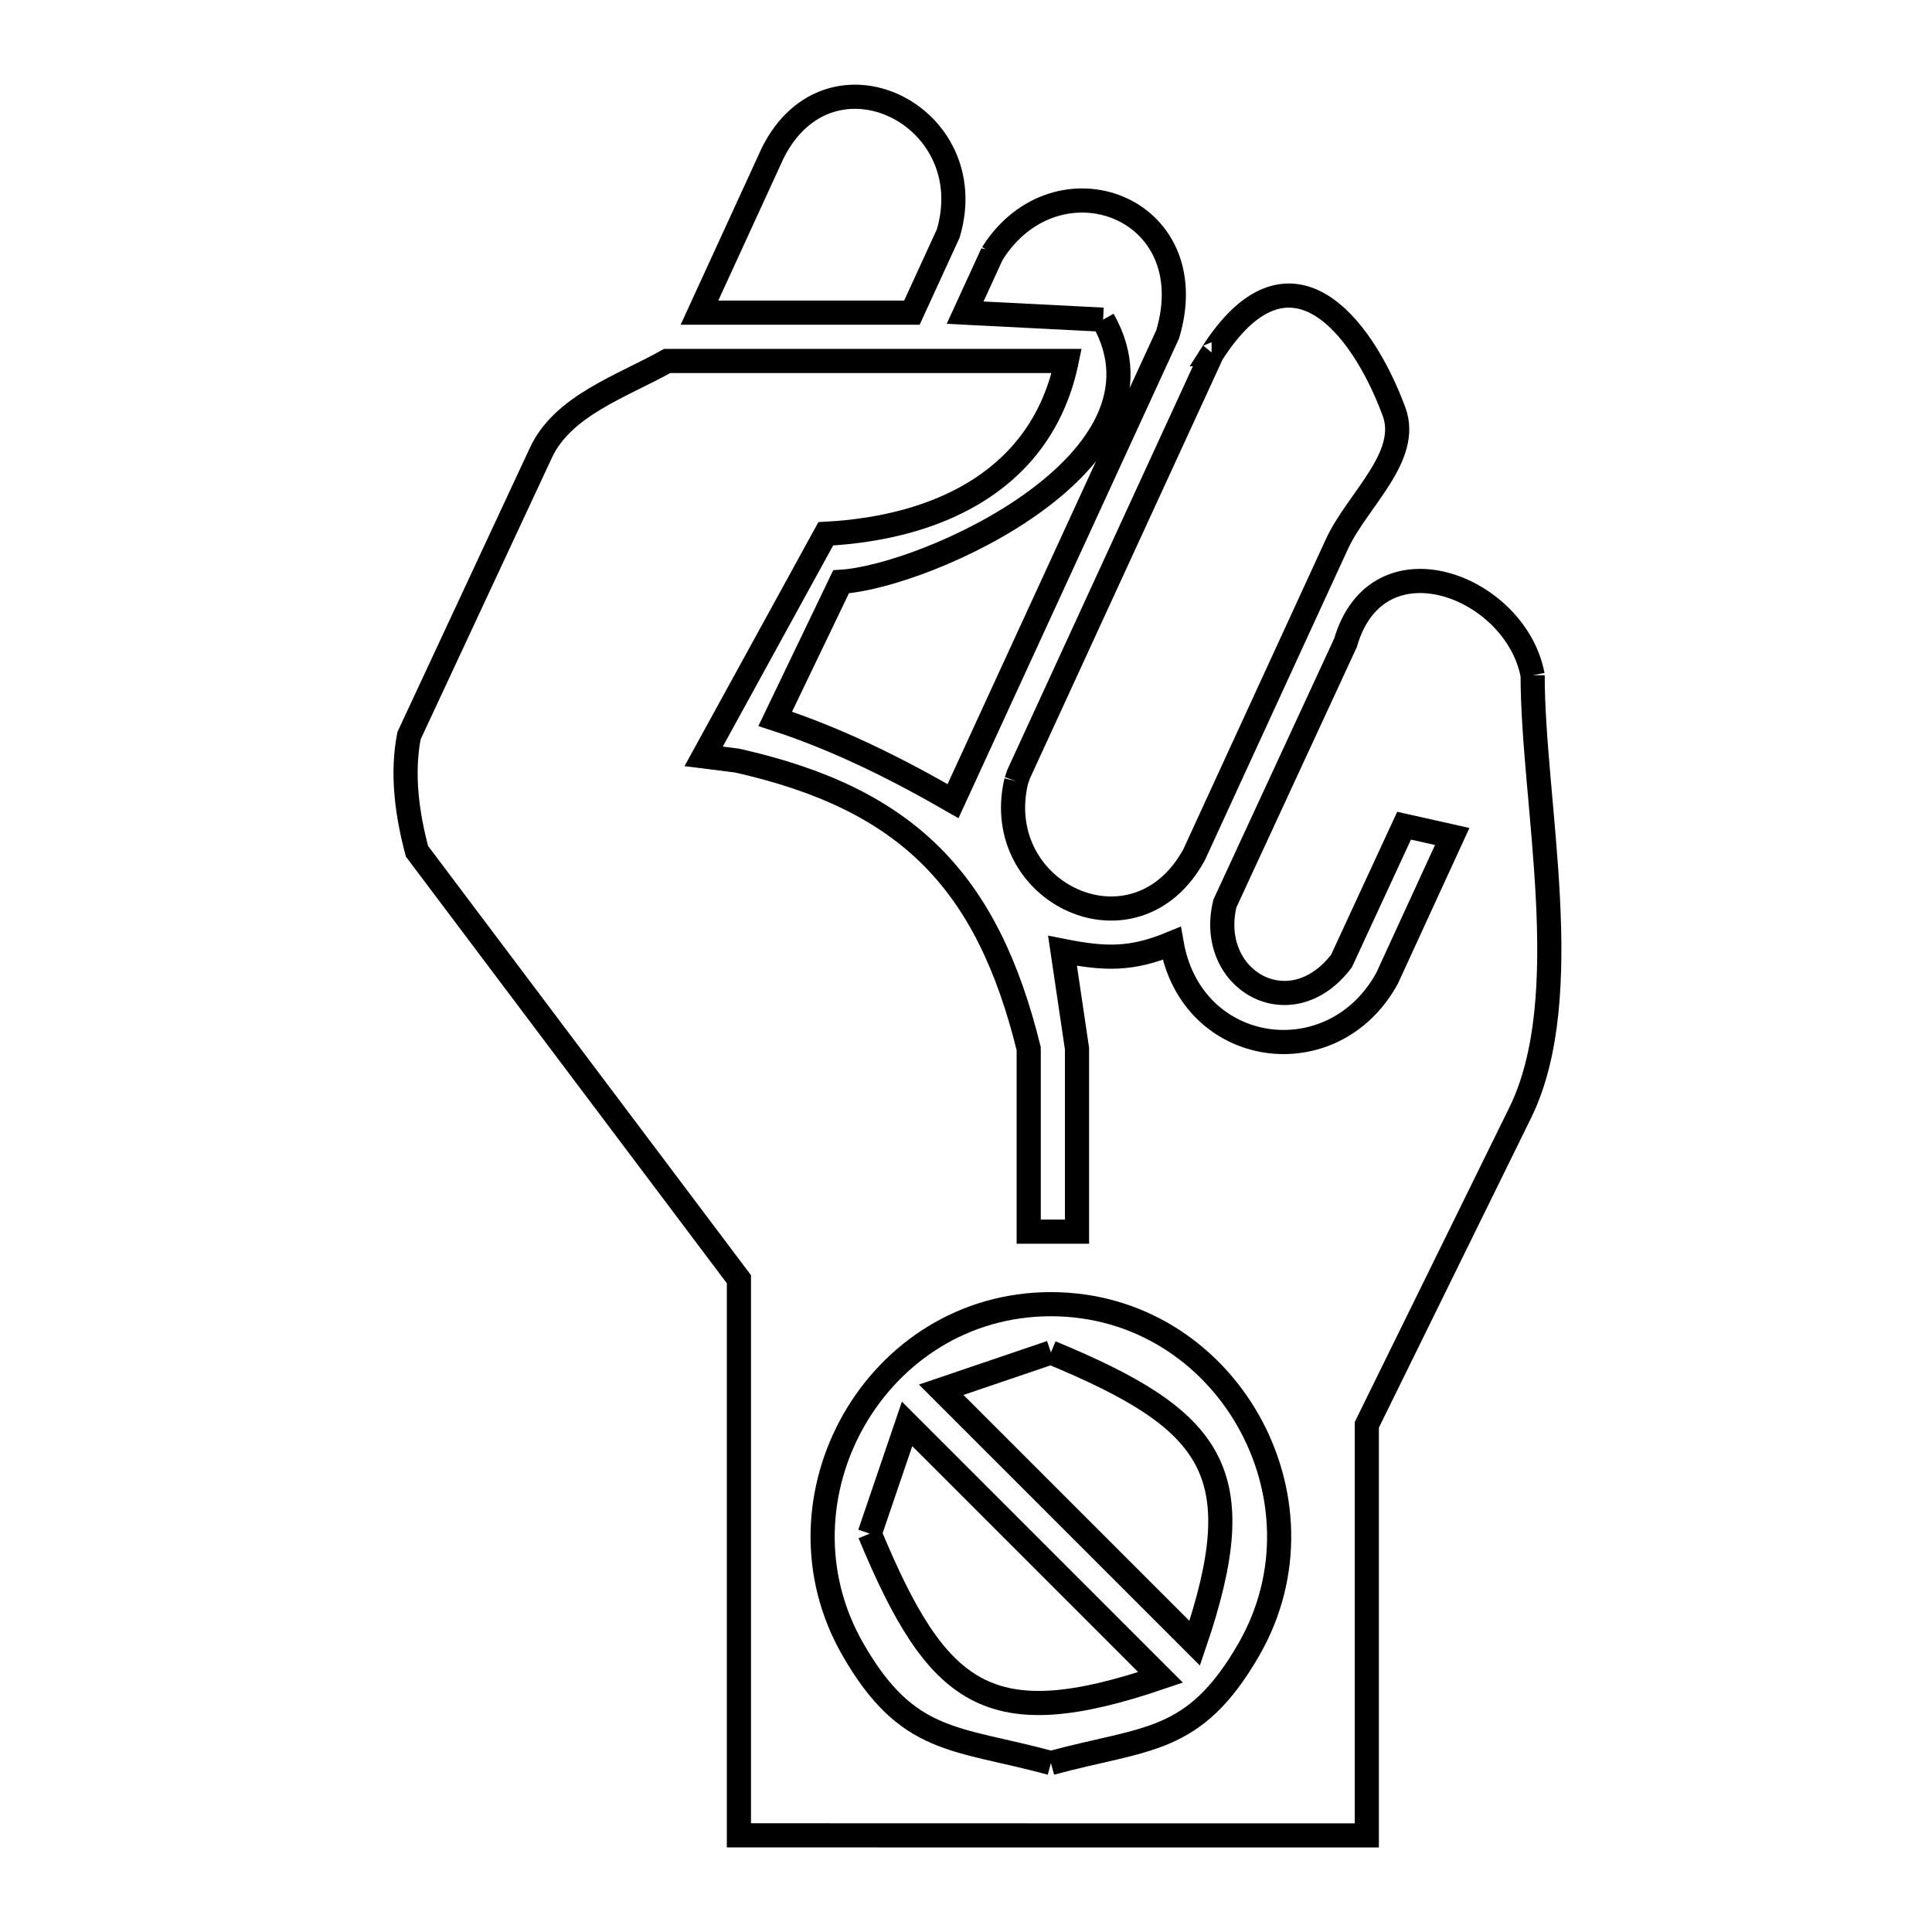<svg xmlns="http://www.w3.org/2000/svg" viewBox="0.0 0.0 24.0 24.0" height="200px" width="200px"><path fill="none" stroke="black" stroke-width=".3" stroke-opacity="1.0"  filling="0" d="M11.781 2.898 L11.781 2.898"></path>
<path fill="none" stroke="black" stroke-width=".3" stroke-opacity="1.0"  filling="0" d="M10.547 3.884 L8.689 3.884 L9.599 1.901 C10.308 0.482 12.217 1.43 11.779 2.901 L11.328 3.884 L10.547 3.884"></path>
<path fill="none" stroke="black" stroke-width=".3" stroke-opacity="1.0"  filling="0" d="M13.703 3.971 L11.989 3.884 L12.327 3.147 C12.327 3.147 12.327 3.148 12.327 3.149 L12.327 3.149 C13.126 1.886 14.978 2.561 14.506 4.151 L11.839 9.952 C11.136 9.547 10.402 9.181 9.63 8.93 L10.448 7.227 C11.512 7.161 14.702 5.732 13.703 3.971 L13.703 3.971"></path>
<path fill="none" stroke="black" stroke-width=".3" stroke-opacity="1.0"  filling="0" d="M16.96 7.429 L16.96 7.429"></path>
<path fill="none" stroke="black" stroke-width=".3" stroke-opacity="1.0"  filling="0" d="M19.039 8.388 L19.039 8.388 C19.039 9.966 19.595 12.374 18.885 13.822 L16.979 17.7 L16.979 22.8 L13.079 22.8 L9.179 22.799 L9.179 15.891 L5.18 10.575 C5.056 10.111 4.989 9.61 5.081 9.139 L6.72 5.623 C6.993 5.037 7.725 4.799 8.288 4.484 L13.251 4.484 C12.952 5.929 11.706 6.553 10.258 6.631 L8.741 9.396 L9.155 9.448 C11.27 9.922 12.265 10.942 12.779 13.027 L12.779 15.3 L13.379 15.3 L13.379 13.027 C13.319 12.622 13.259 12.216 13.199 11.811 L13.199 11.811 C13.728 11.916 14.055 11.926 14.555 11.719 L14.555 11.719 C14.803 13.141 16.561 13.378 17.231 12.152 L18.04 10.391 L17.442 10.257 L16.664 11.939 C16.027 12.773 14.987 12.172 15.216 11.224 L16.714 7.986 C17.111 6.617 18.831 7.28 19.039 8.388 L19.039 8.388"></path>
<path fill="none" stroke="black" stroke-width=".3" stroke-opacity="1.0"  filling="0" d="M12.624 9.703 L12.624 9.703 C12.634 9.674 12.643 9.646 12.653 9.618 L15.051 4.403 C15.051 4.402 15.051 4.402 15.051 4.402 L15.053 4.399 C15.052 4.4 15.052 4.401 15.051 4.401 L15.051 4.401 C16.003 2.9 16.908 4.008 17.317 5.113 C17.525 5.674 16.856 6.217 16.607 6.76 C16.015 8.046 15.424 9.333 14.833 10.619 L14.833 10.619 C14.101 11.954 12.296 11.097 12.624 9.703 L12.624 9.703"></path>
<path fill="none" stroke="black" stroke-width=".3" stroke-opacity="1.0"  filling="0" d="M14.671 10.972 L14.671 10.972"></path>
<path fill="none" stroke="black" stroke-width=".3" stroke-opacity="1.0"  filling="0" d="M14.669 10.974 L14.669 10.974"></path>
<path fill="none" stroke="black" stroke-width=".3" stroke-opacity="1.0"  filling="0" d="M13.055 16.801 L13.055 16.801 C15.086 17.643 15.566 18.282 14.841 20.413 L11.692 17.264 C12.146 17.11 12.6 16.955 13.055 16.801 L13.055 16.801"></path>
<path fill="none" stroke="black" stroke-width=".3" stroke-opacity="1.0"  filling="0" d="M10.804 19.051 L10.804 19.051 C10.959 18.597 11.113 18.142 11.268 17.688 L14.417 20.837 C12.285 21.562 11.647 21.082 10.804 19.051 L10.804 19.051"></path>
<path fill="none" stroke="black" stroke-width=".3" stroke-opacity="1.0"  filling="0" d="M13.055 21.901 L13.055 21.901 C11.865 21.578 11.275 21.674 10.594 20.488 C9.52 18.617 10.88 16.201 13.055 16.201 C15.229 16.201 16.589 18.617 15.515 20.488 C14.834 21.674 14.244 21.578 13.055 21.901 L13.055 21.901"></path></svg>